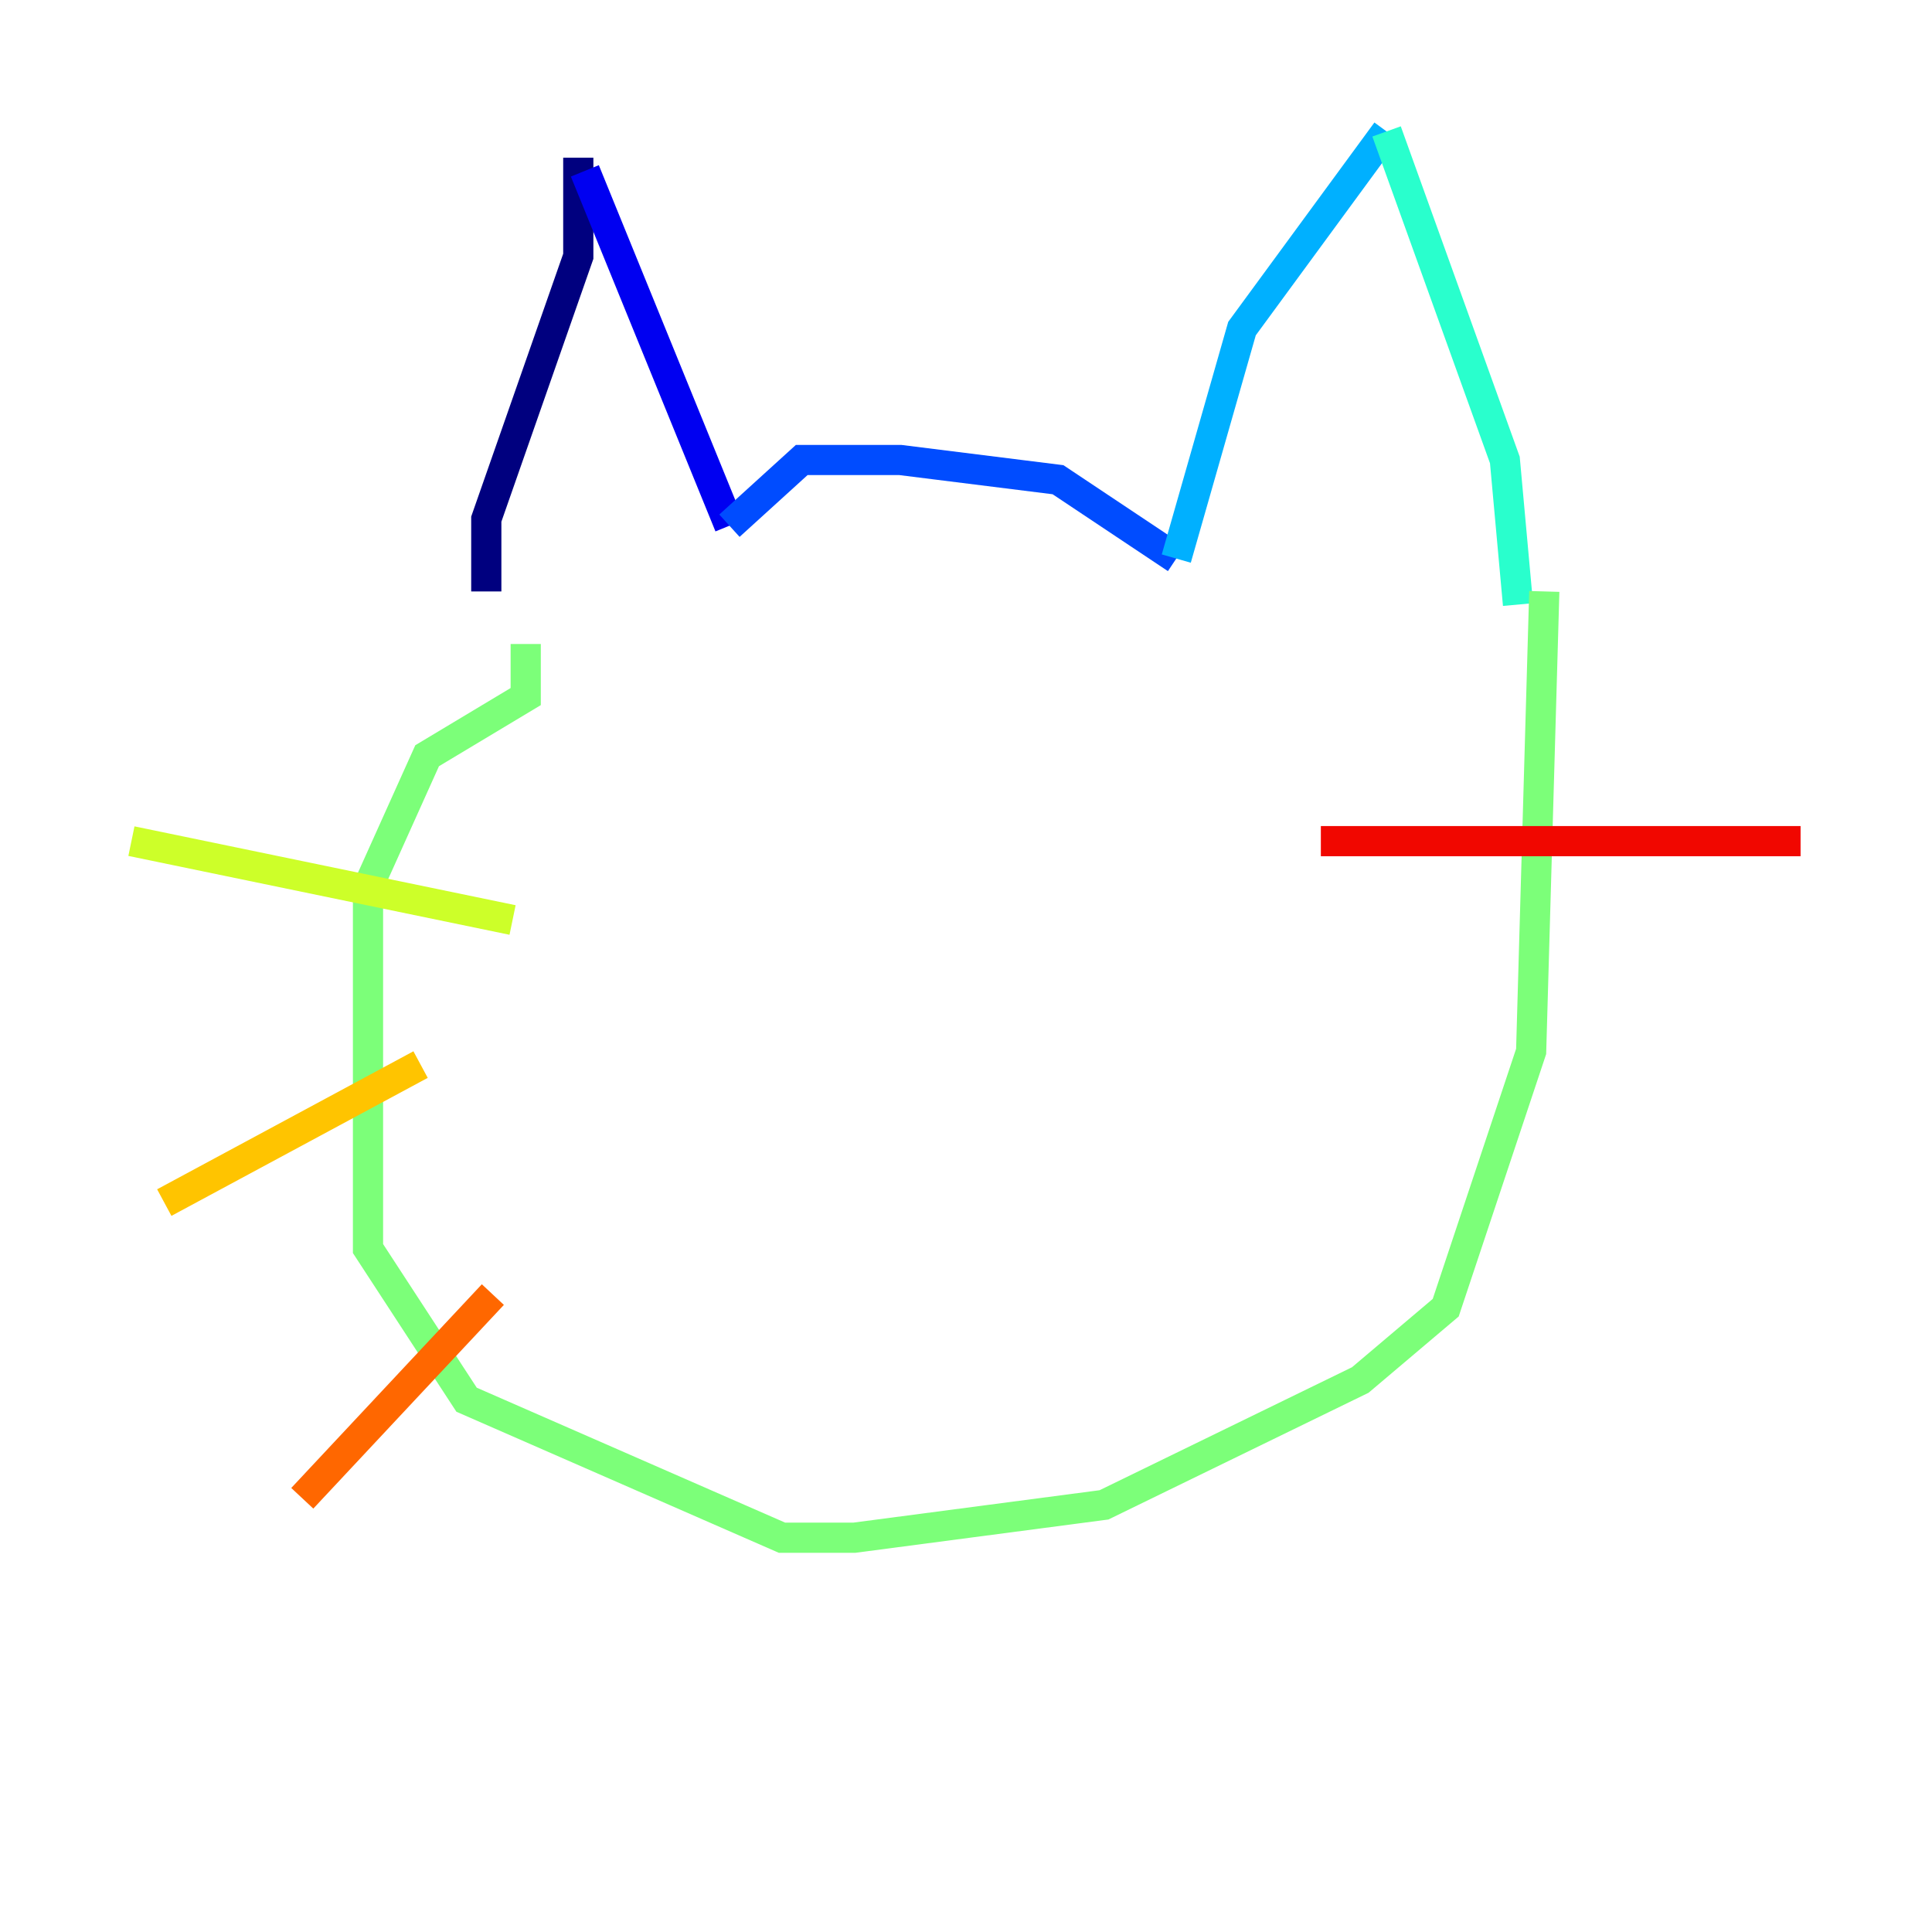 <?xml version="1.0" encoding="utf-8" ?>
<svg baseProfile="tiny" height="128" version="1.2" viewBox="0,0,128,128" width="128" xmlns="http://www.w3.org/2000/svg" xmlns:ev="http://www.w3.org/2001/xml-events" xmlns:xlink="http://www.w3.org/1999/xlink"><defs /><polyline fill="none" points="32.218,39.184 32.218,34.395 38.313,16.98 38.313,10.449" stroke="#00007f" stroke-width="2" /><polyline fill="none" points="38.748,11.32 48.327,34.83" stroke="#0000f1" stroke-width="2" /><polyline fill="none" points="48.327,34.83 53.116,30.476 59.646,30.476 70.095,31.782 77.932,37.007" stroke="#004cff" stroke-width="2" /><polyline fill="none" points="77.932,37.007 82.286,21.769 91.864,8.707" stroke="#00b0ff" stroke-width="2" /><polyline fill="none" points="91.864,8.707 99.701,30.476 100.571,40.054" stroke="#29ffcd" stroke-width="2" /><polyline fill="none" points="34.83,42.667 34.83,46.15 28.299,50.068 24.381,58.776 24.381,82.721 30.912,92.735 51.809,101.878 56.599,101.878 73.143,99.701 90.122,91.429 95.782,86.639 101.442,69.66 102.313,39.184" stroke="#7cff79" stroke-width="2" /><polyline fill="none" points="33.959,60.952 8.707,55.728" stroke="#cdff29" stroke-width="2" /><polyline fill="none" points="27.864,70.531 10.884,79.674" stroke="#ffc400" stroke-width="2" /><polyline fill="none" points="32.653,85.769 20.027,99.265" stroke="#ff6700" stroke-width="2" /><polyline fill="none" points="87.51,55.728 119.293,55.728" stroke="#f10700" stroke-width="2" /><polyline fill="none" points="85.333,74.449 85.333,74.449" stroke="#7f0000" stroke-width="2" /></svg>